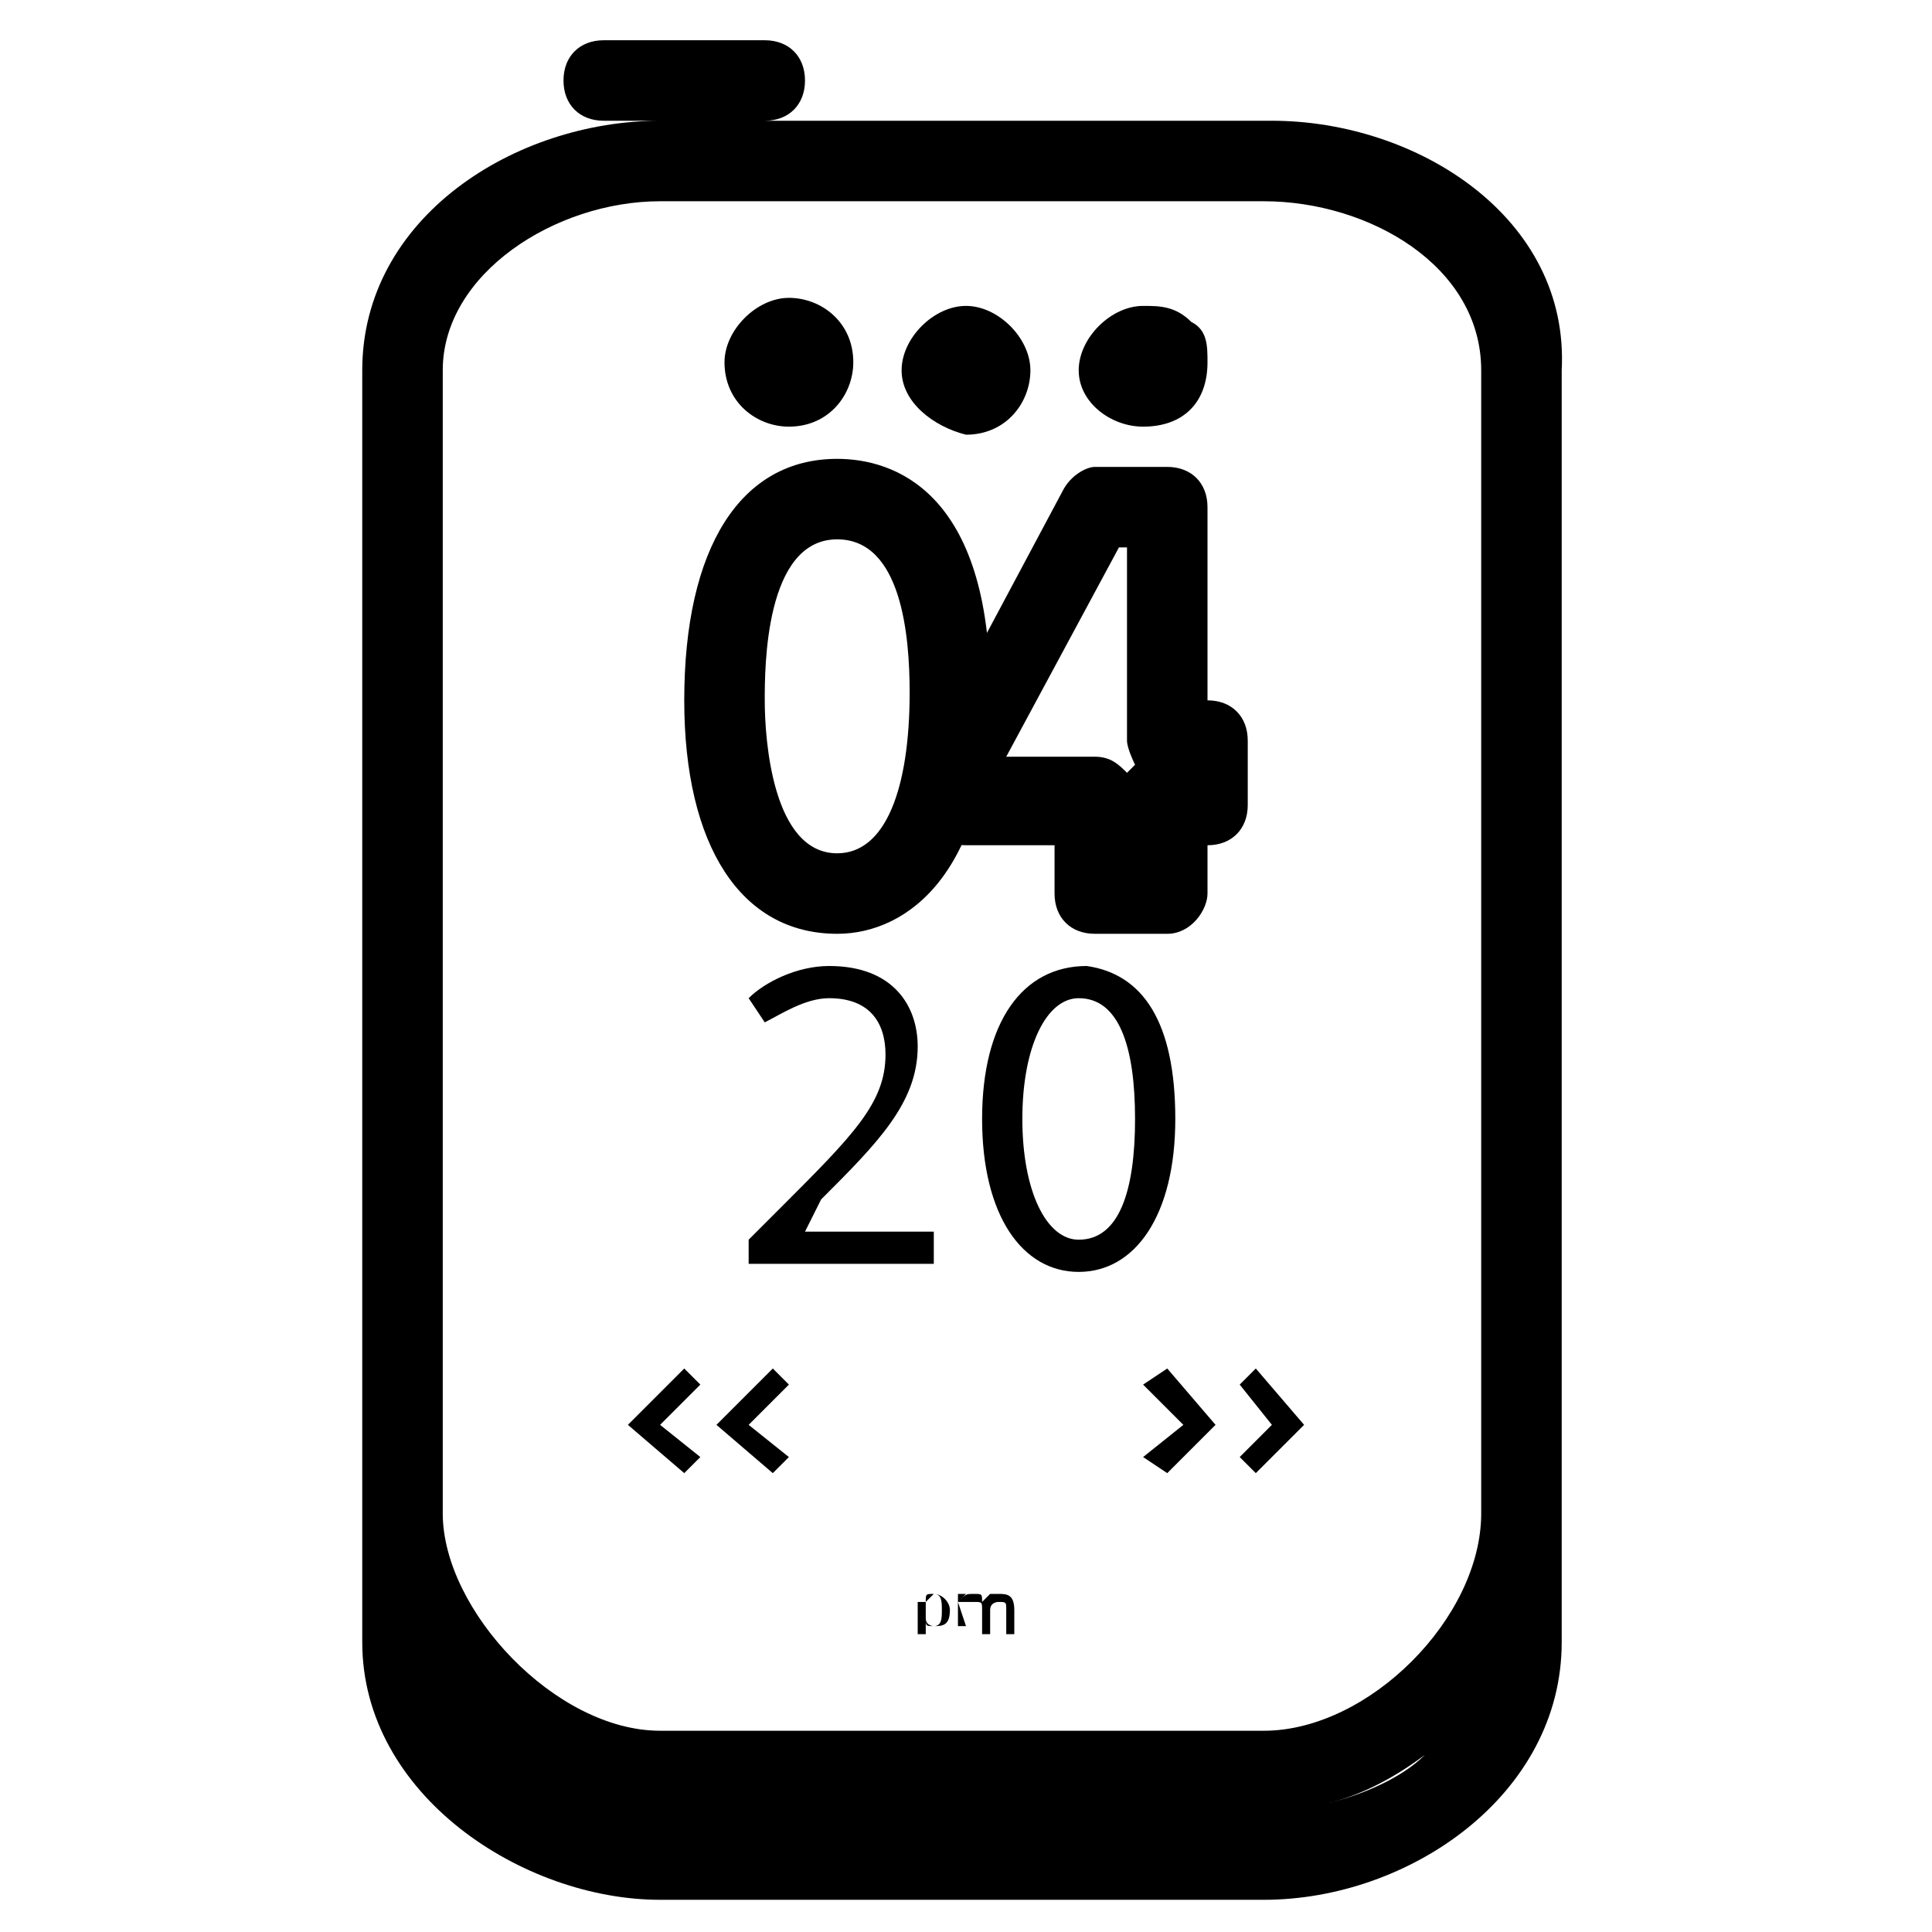 <?xml version="1.0" encoding="utf-8"?>
<!-- Generator: Adobe Illustrator 16.0.0, SVG Export Plug-In . SVG Version: 6.00 Build 0)  -->
<!DOCTYPE svg PUBLIC "-//W3C//DTD SVG 1.1//EN" "http://www.w3.org/Graphics/SVG/1.1/DTD/svg11.dtd">
<svg version="1.1" id="Layer_1" xmlns="http://www.w3.org/2000/svg" xmlns:xlink="http://www.w3.org/1999/xlink" x="0px" y="0px"
	 width="24px" height="24px" viewBox="0 0 24 24" enable-background="new 0 0 24 24" xml:space="preserve">
<g>
	<path d="M15.8,1.5H9.5C9.8,1.5,10,1.3,10,1S9.8,0.5,9.5,0.5h-2C7.2,0.5,7,0.7,7,1s0.2,0.5,0.5,0.5h0.7c-1.8,0-3.7,1.2-3.7,3.1v1.9
		v12.3v1.6c0,1.9,2,3.2,3.7,3.2h7.5c1.8,0,3.7-1.3,3.7-3.2v-1.6V6.5V4.6C19.5,2.7,17.6,1.5,15.8,1.5z M5.5,4.6
		c0-1.2,1.4-2.1,2.7-2.1h7.5c1.3,0,2.7,0.8,2.7,2.1v1.9v12.3c0,1.3-1.4,2.7-2.7,2.7H8.2c-1.3,0-2.7-1.5-2.7-2.7V6.5V4.6z M17.7,21.8
		c-0.3,0.3-0.8,0.5-1.2,0.6C16.9,22.3,17.3,22.1,17.7,21.8z M7.5,22.4c-0.4-0.1-0.8-0.3-1.2-0.6C6.7,22.1,7.1,22.3,7.5,22.4z
		 M7.6,22.4c0.2,0.1,0.4,0.1,0.6,0.1C8,22.5,7.8,22.5,7.6,22.4z M16.5,22.4c-0.2,0-0.4,0.1-0.7,0.1C16,22.5,16.2,22.5,16.5,22.4z"/>
	<path d="M14.2,5.3L14.2,5.3C14.7,5.3,15,5,15,4.5C15,4.3,15,4.1,14.8,4c-0.2-0.2-0.4-0.2-0.6-0.2c-0.4,0-0.8,0.4-0.8,0.8
		C13.4,5,13.8,5.3,14.2,5.3z"/>
	<path d="M12,5.4L12,5.4c0.5,0,0.8-0.4,0.8-0.8c0-0.4-0.4-0.8-0.8-0.8c-0.4,0-0.8,0.4-0.8,0.8C11.2,5,11.6,5.3,12,5.4z"/>
	<path d="M9.8,5.3C9.8,5.3,9.8,5.3,9.8,5.3L9.8,5.3c0.5,0,0.8-0.4,0.8-0.8c0-0.5-0.4-0.8-0.8-0.8C9.4,3.7,9,4.1,9,4.5
		C9,5,9.4,5.3,9.8,5.3z M9.8,4.8L9.8,4.8L9.8,4.8L9.8,4.8z"/>
	<polygon points="15.6,18.3 16.2,17.7 15.6,17 15.4,17.2 15.8,17.7 15.4,18.1 	"/>
	<polygon points="14.2,17.2 14.7,17.7 14.2,18.1 14.5,18.3 15.1,17.7 14.5,17 	"/>
	<polygon points="8.7,18.1 8.2,17.7 8.7,17.2 8.5,17 7.8,17.7 8.5,18.3 	"/>
	<polygon points="9.8,18.1 9.3,17.7 9.8,17.2 9.6,17 8.9,17.7 9.6,18.3 	"/>
</g>
<g>
	<g>
		<g>
			<path d="M10.4,11.6c-1.2,0-1.9-1.1-1.9-2.9c0-1.9,0.7-3,1.9-3c0.7,0,1.9,0.4,1.9,2.9C12.3,10.8,11.3,11.6,10.4,11.6z M10.4,6.7
				c-0.9,0-0.9,1.6-0.9,2c0,0.5,0.1,1.9,0.9,1.9c0.6,0,0.9-0.8,0.9-2C11.3,7.9,11.2,6.7,10.4,6.7z"/>
		</g>
	</g>
	<g>
		<g>
			<path d="M14.5,11.6h-0.9c-0.3,0-0.5-0.2-0.5-0.5v-0.6H12c-0.3,0-0.5-0.2-0.5-0.5V9.3c0-0.1,0-0.2,0.1-0.2l1.6-3
				c0.1-0.2,0.3-0.3,0.4-0.3h0.9C14.8,5.8,15,6,15,6.3v2.4c0.3,0,0.5,0.2,0.5,0.5v0.8c0,0.3-0.2,0.5-0.5,0.5v0.6
				C15,11.3,14.8,11.6,14.5,11.6z M12.5,9.4h1.1c0.2,0,0.3,0.1,0.4,0.2c0,0,0.1-0.1,0.1-0.1C14.1,9.5,14,9.3,14,9.2V6.8h-0.1
				L12.5,9.4z"/>
		</g>
	</g>
	<g>
		<g>
			<path d="M9.3,15.7v-0.3l0.4-0.4c0.9-0.9,1.3-1.3,1.3-1.9c0-0.4-0.2-0.7-0.7-0.7c-0.3,0-0.6,0.2-0.8,0.3l-0.2-0.3
				c0.2-0.2,0.6-0.4,1-0.4c0.8,0,1.1,0.5,1.1,1c0,0.7-0.5,1.2-1.2,1.9L10,15.3v0h1.6v0.4H9.3z"/>
		</g>
	</g>
	<g>
		<g>
			<path d="M14.6,13.9c0,1.2-0.5,1.9-1.2,1.9c-0.7,0-1.2-0.7-1.2-1.9c0-1.2,0.5-1.9,1.3-1.9C14.2,12.1,14.6,12.7,14.6,13.9z
				 M12.7,13.9c0,0.9,0.3,1.5,0.7,1.5c0.5,0,0.7-0.6,0.7-1.5c0-0.9-0.2-1.5-0.7-1.5C13,12.4,12.7,13,12.7,13.9z"/>
		</g>
	</g>
</g>
<g>
	<g>
		<g>
			<g>
				<path d="M11.4,20c0-0.1,0-0.1,0-0.1h0.1L11.4,20L11.4,20c0.1-0.1,0.2-0.2,0.2-0.2c0.1,0,0.2,0.1,0.2,0.2c0,0.2-0.1,0.2-0.2,0.2
					c-0.1,0-0.1,0-0.1-0.1h0v0.2h-0.1V20z M11.5,20.1C11.5,20.1,11.5,20.1,11.5,20.1c0,0.1,0.1,0.1,0.1,0.1c0.1,0,0.1-0.1,0.1-0.2
					c0-0.1,0-0.2-0.1-0.2c-0.1,0-0.1,0-0.1,0.1C11.5,20,11.5,20,11.5,20.1L11.5,20.1z"/>
			</g>
		</g>
		<g>
			<g>
				<path d="M11.9,19.9c0,0,0-0.1,0-0.1H12L11.9,19.9L11.9,19.9c0.1-0.1,0.1-0.1,0.2-0.1c0.1,0,0.1,0,0.1,0.1l0,0c0,0,0,0,0.1-0.1
					c0,0,0.1,0,0.1,0c0.1,0,0.2,0,0.2,0.2v0.3h-0.1V20c0-0.1,0-0.1-0.1-0.1c0,0-0.1,0-0.1,0.1c0,0,0,0,0,0v0.3h-0.1V20
					c0-0.1,0-0.1-0.1-0.1C12.1,19.9,12,19.9,11.9,19.9C12,20,12,20,11.9,19.9l0.1,0.3h-0.1V19.9z"/>
			</g>
		</g>
	</g>
</g>
</svg>
